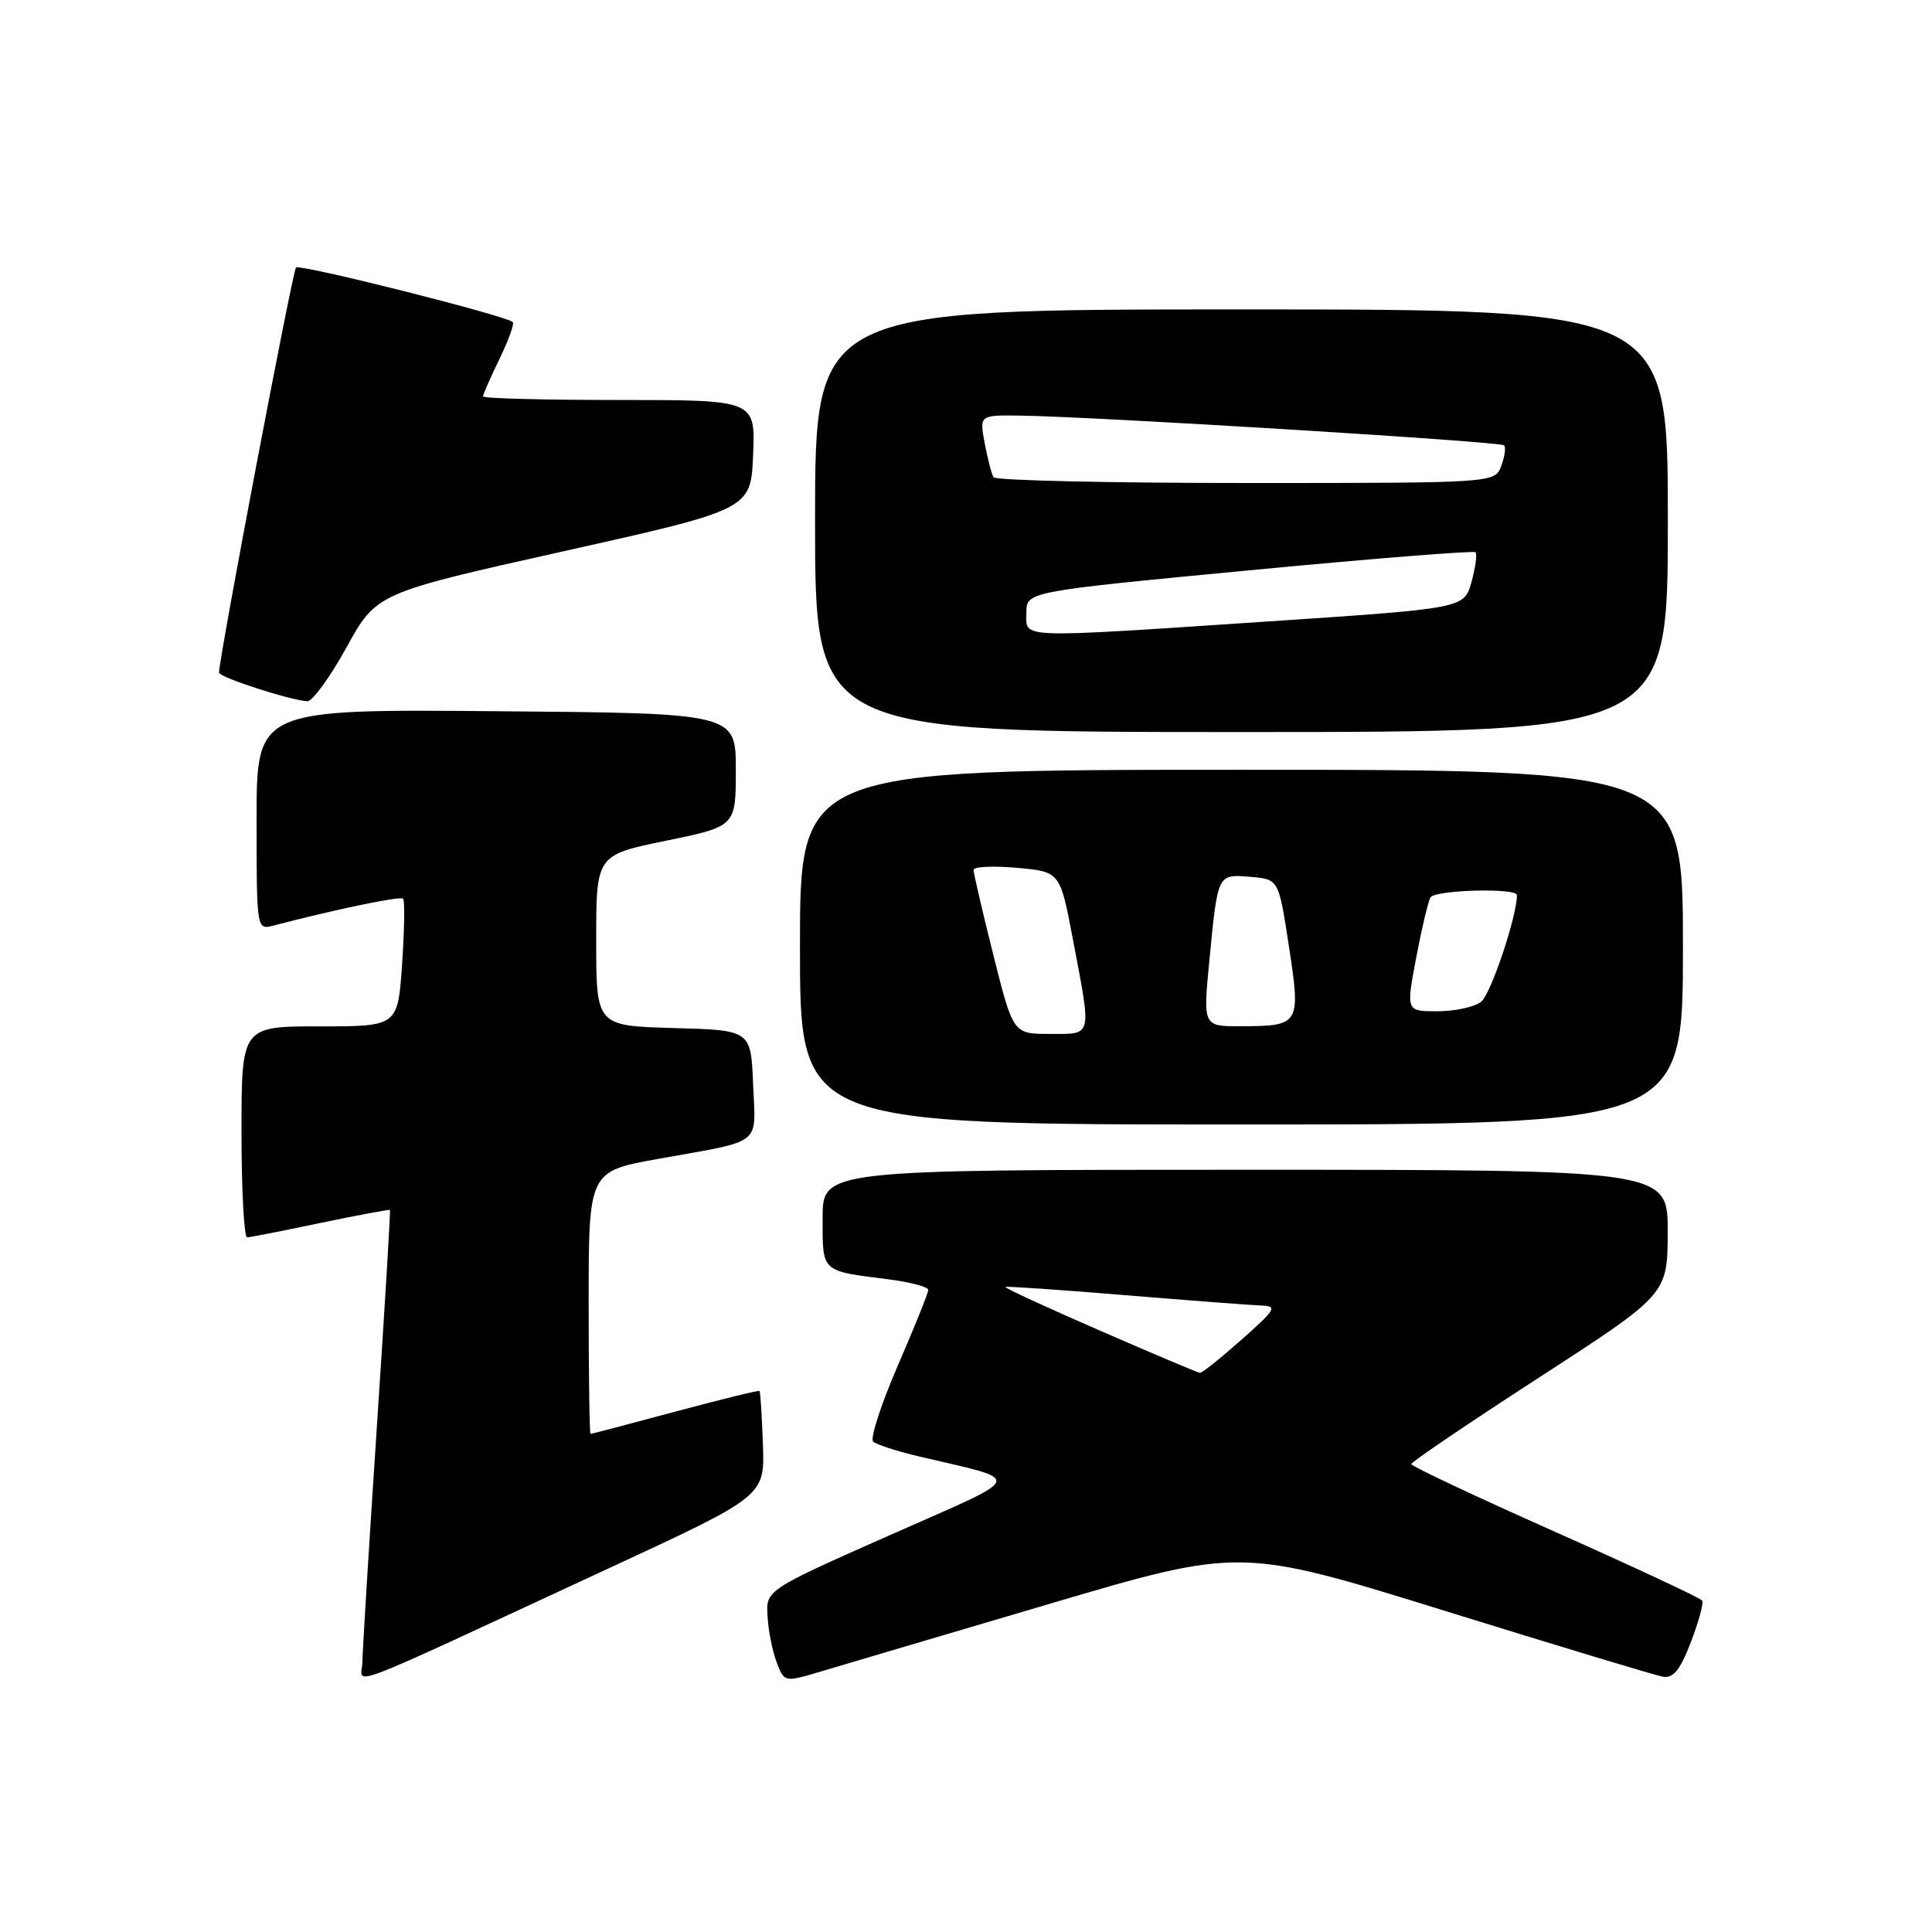 <?xml version="1.0" encoding="UTF-8" standalone="no"?>
<!DOCTYPE svg PUBLIC "-//W3C//DTD SVG 1.1//EN" "http://www.w3.org/Graphics/SVG/1.1/DTD/svg11.dtd" >
<svg xmlns="http://www.w3.org/2000/svg" xmlns:xlink="http://www.w3.org/1999/xlink" version="1.1" viewBox="0 0 256 256">
 <g >
 <path fill="currentColor"
d=" M 80.92 207.69 C 101.34 198.23 101.34 198.23 101.09 191.37 C 100.96 187.60 100.75 184.42 100.64 184.31 C 100.53 184.20 95.51 185.43 89.47 187.05 C 83.44 188.67 78.39 190.00 78.25 190.00 C 78.11 190.00 78.00 182.17 78.00 172.60 C 78.00 155.21 78.00 155.21 87.25 153.55 C 101.26 151.04 100.13 151.93 99.79 143.67 C 99.50 136.50 99.50 136.50 89.25 136.22 C 79.00 135.93 79.00 135.93 79.00 124.62 C 79.00 113.30 79.00 113.30 88.25 111.40 C 97.50 109.50 97.50 109.50 97.50 102.00 C 97.50 94.50 97.50 94.50 65.75 94.24 C 34.00 93.97 34.00 93.97 34.00 108.60 C 34.00 123.23 34.00 123.23 36.25 122.64 C 44.49 120.49 53.04 118.71 53.41 119.08 C 53.65 119.32 53.59 123.22 53.28 127.76 C 52.71 136.00 52.71 136.00 42.36 136.00 C 32.00 136.00 32.00 136.00 32.00 150.00 C 32.00 157.70 32.34 163.98 32.75 163.96 C 33.16 163.94 37.55 163.08 42.50 162.04 C 47.45 161.01 51.57 160.24 51.67 160.33 C 51.76 160.43 50.98 173.33 49.94 189.00 C 48.90 204.68 48.04 218.71 48.02 220.19 C 48.00 223.28 43.92 224.83 80.92 207.69 Z  M 138.93 212.56 C 164.36 205.04 164.36 205.04 191.43 213.44 C 206.32 218.06 219.32 221.99 220.33 222.17 C 221.72 222.42 222.62 221.31 224.05 217.59 C 225.08 214.90 225.76 212.42 225.55 212.09 C 225.35 211.76 216.59 207.67 206.09 202.99 C 195.59 198.32 187.00 194.28 187.00 194.00 C 187.00 193.72 194.64 188.55 203.98 182.50 C 220.95 171.50 220.95 171.50 220.98 163.25 C 221.00 155.00 221.00 155.00 165.00 155.00 C 109.00 155.00 109.00 155.00 109.00 161.43 C 109.00 168.63 108.73 168.38 117.75 169.52 C 120.64 169.89 123.00 170.52 123.00 170.92 C 123.00 171.32 121.18 175.85 118.95 180.98 C 116.73 186.11 115.27 190.63 115.70 191.02 C 116.14 191.41 118.75 192.26 121.50 192.92 C 135.91 196.34 136.27 195.28 117.90 203.42 C 101.50 210.69 101.50 210.69 101.70 214.14 C 101.80 216.03 102.35 218.79 102.91 220.25 C 103.92 222.92 103.92 222.92 108.71 221.50 C 111.34 220.71 124.94 216.69 138.93 212.56 Z  M 223.00 125.50 C 223.00 102.00 223.00 102.00 164.50 102.00 C 106.00 102.00 106.00 102.00 106.00 125.50 C 106.00 149.00 106.00 149.00 164.50 149.00 C 223.00 149.00 223.00 149.00 223.00 125.50 Z  M 221.00 69.00 C 221.00 41.00 221.00 41.00 164.50 41.00 C 108.00 41.00 108.00 41.00 108.00 69.00 C 108.00 97.00 108.00 97.00 164.50 97.00 C 221.00 97.00 221.00 97.00 221.00 69.00 Z  M 45.91 85.79 C 49.89 78.58 49.89 78.58 74.70 73.04 C 99.50 67.50 99.50 67.50 99.79 60.25 C 100.09 53.00 100.09 53.00 82.04 53.00 C 72.12 53.00 64.00 52.79 64.00 52.53 C 64.00 52.27 64.98 50.03 66.19 47.55 C 67.39 45.07 68.18 42.88 67.94 42.67 C 66.89 41.78 39.72 34.95 39.22 35.45 C 38.77 35.90 29.07 86.93 29.02 89.12 C 29.00 89.73 38.33 92.76 40.72 92.92 C 41.38 92.96 43.72 89.76 45.91 85.79 Z  M 145.72 176.30 C 138.68 173.24 133.06 170.64 133.22 170.53 C 133.37 170.42 140.47 170.90 149.00 171.61 C 157.53 172.31 165.62 172.93 167.00 172.98 C 169.32 173.07 169.14 173.40 164.50 177.52 C 161.75 179.96 159.28 181.94 159.00 181.91 C 158.72 181.89 152.75 179.36 145.72 176.30 Z  M 131.62 126.53 C 130.18 120.77 129.00 115.70 129.00 115.27 C 129.00 114.83 131.58 114.71 134.73 114.99 C 140.47 115.50 140.47 115.50 142.17 124.50 C 144.66 137.62 144.81 137.00 139.12 137.00 C 134.25 137.00 134.25 137.00 131.62 126.53 Z  M 160.25 127.25 C 161.37 115.69 161.30 115.82 165.71 116.19 C 169.43 116.50 169.43 116.50 170.79 125.39 C 172.37 135.75 172.25 135.96 164.45 135.98 C 159.40 136.00 159.40 136.00 160.25 127.25 Z  M 187.65 126.91 C 188.39 123.02 189.24 119.42 189.55 118.91 C 190.17 117.91 201.00 117.62 201.00 118.61 C 201.00 121.45 197.53 131.76 196.25 132.75 C 195.35 133.44 192.75 134.00 190.46 134.00 C 186.31 134.00 186.31 134.00 187.65 126.91 Z  M 136.00 81.20 C 136.00 78.39 136.00 78.39 165.54 75.57 C 181.79 74.02 195.28 72.94 195.51 73.18 C 195.75 73.42 195.51 75.19 194.98 77.11 C 194.01 80.61 194.01 80.61 168.26 82.33 C 134.27 84.59 136.00 84.65 136.00 81.20 Z  M 131.65 63.24 C 131.39 62.83 130.87 60.80 130.48 58.74 C 129.78 55.00 129.78 55.00 135.14 55.07 C 144.76 55.19 198.85 58.51 199.31 59.01 C 199.56 59.28 199.38 60.51 198.92 61.75 C 198.06 64.00 198.06 64.00 165.09 64.00 C 146.96 64.00 131.91 63.66 131.65 63.24 Z "/>
</g>
</svg>